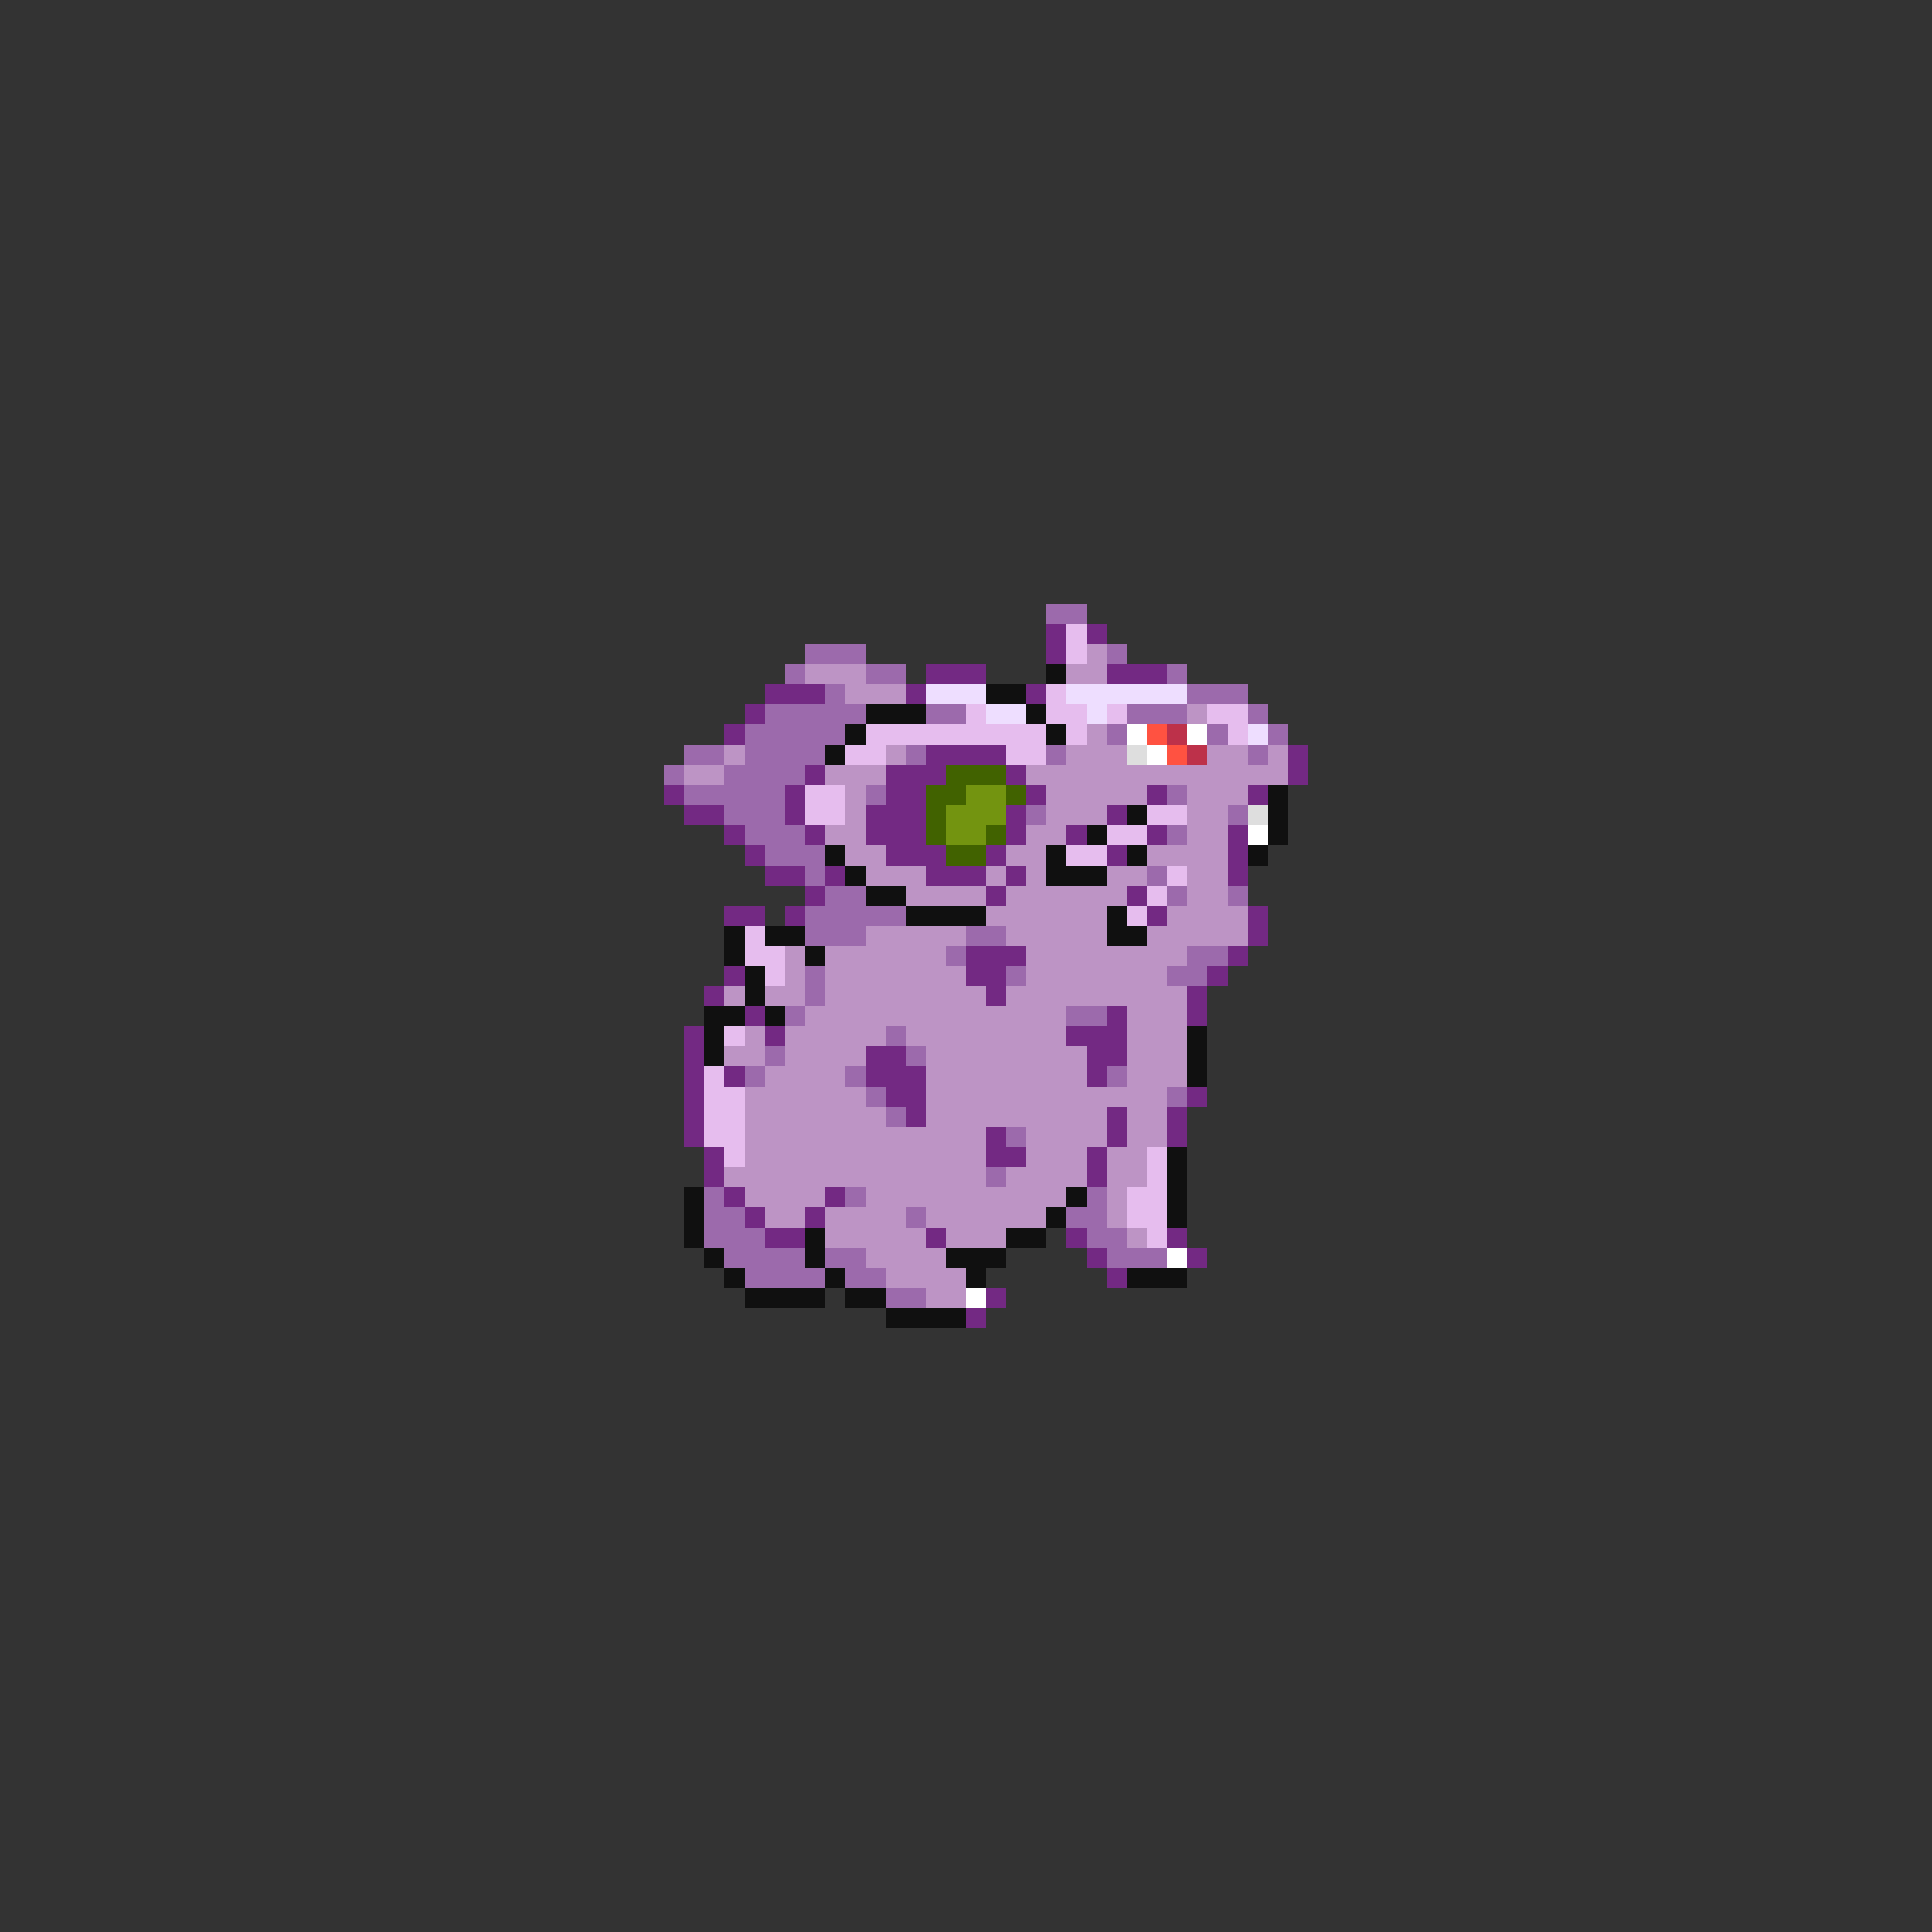 <svg xmlns="http://www.w3.org/2000/svg" viewBox="0 -0.5 96 96" shape-rendering="crispEdges">
<rect x="0" y="-0.5" width="96" height="96" fill="#333333" stroke="none"/>
<path stroke="#9c6aac" d="M52 30h2M40 32h3M55 32h1M39 33h1M43 33h2M58 33h1M41 34h1M59 34h3M38 35h5M46 35h2M56 35h3M62 35h1M37 36h5M55 36h1M60 36h1M63 36h1M34 37h2M37 37h4M45 37h1M52 37h1M62 37h1M33 38h1M36 38h4M34 39h5M43 39h1M58 39h1M36 40h3M51 40h1M61 40h1M37 41h3M58 41h1M38 42h3M40 43h1M57 43h1M41 44h2M58 44h1M61 44h1M40 45h5M40 46h3M48 46h2M47 47h1M59 47h2M40 48h1M50 48h1M58 48h2M40 49h1M39 50h1M53 50h2M44 51h1M38 52h1M45 52h1M37 53h1M42 53h1M55 53h1M43 54h1M58 54h1M44 55h1M50 56h1M49 58h1M35 59h1M42 59h1M54 59h1M35 60h2M45 60h1M53 60h2M35 61h3M54 61h2M36 62h4M41 62h2M55 62h3M37 63h4M42 63h2M44 64h2" />
<path stroke="#732983" d="M52 31h1M54 31h1M52 32h1M46 33h3M55 33h3M38 34h3M45 34h1M51 34h1M37 35h1M36 36h1M46 37h4M64 37h1M40 38h1M44 38h3M50 38h1M64 38h1M33 39h1M39 39h1M44 39h2M51 39h1M57 39h1M62 39h1M34 40h2M39 40h1M43 40h3M50 40h1M55 40h1M36 41h1M40 41h1M43 41h3M50 41h1M53 41h1M57 41h1M61 41h1M37 42h1M44 42h3M49 42h1M55 42h1M61 42h1M38 43h2M41 43h1M46 43h3M50 43h1M61 43h1M40 44h1M49 44h1M56 44h1M36 45h2M39 45h1M57 45h1M62 45h1M62 46h1M48 47h3M61 47h1M36 48h1M48 48h2M60 48h1M35 49h1M49 49h1M59 49h1M37 50h1M55 50h1M59 50h1M34 51h1M38 51h1M53 51h3M34 52h1M43 52h2M54 52h2M34 53h1M36 53h1M43 53h3M54 53h1M34 54h1M44 54h2M59 54h1M34 55h1M45 55h1M55 55h1M58 55h1M34 56h1M49 56h1M55 56h1M58 56h1M35 57h1M49 57h2M54 57h1M35 58h1M54 58h1M36 59h1M41 59h1M37 60h1M40 60h1M38 61h2M46 61h1M53 61h1M58 61h1M54 62h1M59 62h1M55 63h1M49 64h1M48 65h1" />
<path stroke="#e6bdee" d="M53 31h1M53 32h1M52 34h1M48 35h1M52 35h2M55 35h1M60 35h2M43 36h9M53 36h1M61 36h1M42 37h2M50 37h2M40 39h2M40 40h2M57 40h2M55 41h2M53 42h2M58 43h1M57 44h1M56 45h1M37 46h1M37 47h2M38 48h1M36 51h1M35 53h1M35 54h2M35 55h2M35 56h2M36 57h1M57 57h1M57 58h1M56 59h2M56 60h2M57 61h1" />
<path stroke="#bd94c5" d="M54 32h1M40 33h3M53 33h2M42 34h3M59 35h1M54 36h1M36 37h1M44 37h1M53 37h3M60 37h2M63 37h1M34 38h2M41 38h3M51 38h13M42 39h1M52 39h5M59 39h3M42 40h1M52 40h3M59 40h2M41 41h2M51 41h2M59 41h2M42 42h2M50 42h2M57 42h4M43 43h3M49 43h1M51 43h1M55 43h2M59 43h2M45 44h4M50 44h6M59 44h2M49 45h6M58 45h4M43 46h5M50 46h5M57 46h5M39 47h1M41 47h6M51 47h8M39 48h1M41 48h7M51 48h7M36 49h1M38 49h2M41 49h8M50 49h9M40 50h13M56 50h3M37 51h1M39 51h5M45 51h8M56 51h3M36 52h2M39 52h4M46 52h8M56 52h3M38 53h4M46 53h8M56 53h3M37 54h6M46 54h12M37 55h7M46 55h9M56 55h2M37 56h12M51 56h4M56 56h2M37 57h12M51 57h3M55 57h2M36 58h13M50 58h4M55 58h2M37 59h4M43 59h10M55 59h1M38 60h2M41 60h4M46 60h6M55 60h1M41 61h5M47 61h3M56 61h1M43 62h4M44 63h4M46 64h2" />
<path stroke="#101010" d="M52 33h1M49 34h2M43 35h3M51 35h1M42 36h1M52 36h1M41 37h1M63 39h1M56 40h1M63 40h1M54 41h1M63 41h1M41 42h1M52 42h1M56 42h1M62 42h1M42 43h1M52 43h3M43 44h2M45 45h4M55 45h1M36 46h1M38 46h2M55 46h2M36 47h1M40 47h1M37 48h1M37 49h1M35 50h2M38 50h1M35 51h1M59 51h1M35 52h1M59 52h1M59 53h1M58 57h1M58 58h1M34 59h1M53 59h1M58 59h1M34 60h1M52 60h1M58 60h1M34 61h1M40 61h1M50 61h2M35 62h1M40 62h1M47 62h3M36 63h1M41 63h1M48 63h1M56 63h3M37 64h4M42 64h2M44 65h4" />
<path stroke="#eedeff" d="M46 34h3M53 34h6M49 35h2M54 35h1M62 36h1" />
<path stroke="#ffffff" d="M56 36h1M59 36h1M57 37h1M62 41h1M58 62h1M48 64h1" />
<path stroke="#ff5241" d="M57 36h1M58 37h1" />
<path stroke="#bd314a" d="M58 36h1M59 37h1" />
<path stroke="#dedede" d="M56 37h1M62 40h1" />
<path stroke="#416200" d="M47 38h3M46 39h2M50 39h1M46 40h1M46 41h1M49 41h1M47 42h2" />
<path stroke="#739410" d="M48 39h2M47 40h3M47 41h2" />
</svg>